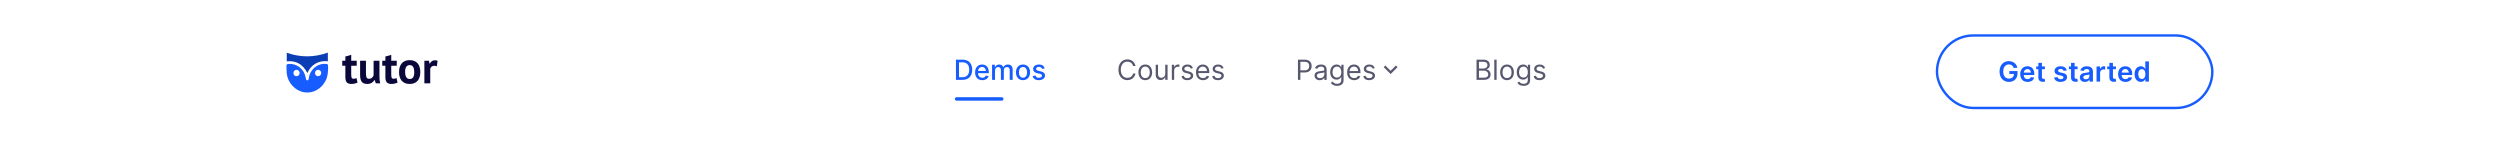<svg width="1440" height="82" viewBox="0 0 1440 82" fill="none" xmlns="http://www.w3.org/2000/svg">
<g clip-path="url(#clip0)">
<path d="M176.242 45.543C176.31 45.911 176.564 46.252 176.938 46.284C177.468 46.331 177.736 46.045 177.842 45.204C178.497 39.973 182.848 36.38 187.83 36.814C188.626 36.887 188.976 37.104 188.976 38.02C189 40.816 188.953 43.565 187.713 46.145C185.304 51.207 180.228 54.028 175.152 53.136C169.935 52.244 165.748 47.687 165.14 42.166C165 40.816 165.093 39.442 165 38.068C164.953 37.152 165.351 36.911 166.146 36.838C170.941 36.404 175.269 39.828 176.088 44.746C176.14 45.018 176.193 45.282 176.242 45.543ZM185.023 42.142C185.07 41.13 184.321 40.262 183.362 40.19C182.38 40.117 181.538 40.865 181.444 41.877C181.351 42.962 182.123 43.854 183.152 43.878C184.134 43.926 184.953 43.155 185.023 42.142ZM170.801 43.902C171.783 43.902 172.579 43.083 172.602 42.07C172.626 41.009 171.76 40.165 170.731 40.214C169.748 40.262 169 41.082 169.023 42.118C169.023 43.131 169.795 43.926 170.801 43.902Z" fill="#175CFF"/>
<path d="M177.024 42.07C174.474 37.007 170.591 34.789 165.164 35.319C165.164 33.704 165.164 32.137 165.164 30.377C173.047 33.15 180.907 33.15 188.837 30.305C188.837 32.016 188.837 33.584 188.837 35.295C186.334 35.006 183.994 35.343 181.819 36.573C179.644 37.803 178.123 39.659 177.024 42.07Z" fill="#0B3DB4"/>
</g>
<path d="M197.13 35H198.924V32.556L202.304 31.594V35H205.476V37.86H202.304V42.852C202.304 43.753 202.391 44.403 202.564 44.802C202.755 45.183 203.101 45.374 203.604 45.374C203.951 45.374 204.245 45.339 204.488 45.27C204.748 45.201 205.034 45.097 205.346 44.958L205.944 47.558C205.476 47.783 204.93 47.974 204.306 48.13C203.682 48.286 203.049 48.364 202.408 48.364C201.212 48.364 200.328 48.061 199.756 47.454C199.201 46.83 198.924 45.816 198.924 44.412V37.86H197.13V35ZM210.796 35V42.384C210.796 43.441 210.918 44.204 211.16 44.672C211.42 45.14 211.914 45.374 212.642 45.374C213.284 45.374 213.812 45.183 214.228 44.802C214.662 44.421 214.982 43.953 215.19 43.398V35H218.57V44.048C218.57 44.759 218.605 45.461 218.674 46.154C218.744 46.83 218.848 47.445 218.986 48H216.438L215.84 46.076H215.736C215.338 46.735 214.783 47.281 214.072 47.714C213.362 48.147 212.521 48.364 211.55 48.364C210.892 48.364 210.302 48.277 209.782 48.104C209.262 47.931 208.829 47.645 208.482 47.246C208.136 46.847 207.867 46.31 207.676 45.634C207.503 44.958 207.416 44.109 207.416 43.086V35H210.796ZM220.185 35H221.979V32.556L225.359 31.594V35H228.531V37.86H225.359V42.852C225.359 43.753 225.445 44.403 225.619 44.802C225.809 45.183 226.156 45.374 226.659 45.374C227.005 45.374 227.3 45.339 227.543 45.27C227.803 45.201 228.089 45.097 228.401 44.958L228.999 47.558C228.531 47.783 227.985 47.974 227.361 48.13C226.737 48.286 226.104 48.364 225.463 48.364C224.267 48.364 223.383 48.061 222.811 47.454C222.256 46.83 221.979 45.816 221.979 44.412V37.86H220.185V35ZM229.85 41.5C229.85 39.299 230.388 37.609 231.462 36.43C232.537 35.234 234.045 34.636 235.986 34.636C237.026 34.636 237.928 34.801 238.69 35.13C239.453 35.459 240.086 35.927 240.588 36.534C241.091 37.123 241.464 37.843 241.706 38.692C241.966 39.541 242.096 40.477 242.096 41.5C242.096 43.701 241.559 45.4 240.484 46.596C239.427 47.775 237.928 48.364 235.986 48.364C234.946 48.364 234.045 48.199 233.282 47.87C232.52 47.541 231.878 47.081 231.358 46.492C230.856 45.885 230.474 45.157 230.214 44.308C229.972 43.459 229.85 42.523 229.85 41.5ZM233.334 41.5C233.334 42.072 233.386 42.601 233.49 43.086C233.594 43.571 233.75 43.996 233.958 44.36C234.166 44.724 234.435 45.01 234.764 45.218C235.111 45.409 235.518 45.504 235.986 45.504C236.87 45.504 237.529 45.183 237.962 44.542C238.396 43.901 238.612 42.887 238.612 41.5C238.612 40.304 238.413 39.342 238.014 38.614C237.616 37.869 236.94 37.496 235.986 37.496C235.154 37.496 234.504 37.808 234.036 38.432C233.568 39.056 233.334 40.079 233.334 41.5ZM251.615 38.172C251.078 37.981 250.592 37.886 250.159 37.886C249.552 37.886 249.041 38.051 248.625 38.38C248.226 38.692 247.958 39.099 247.819 39.602V48H244.439V35H247.065L247.455 36.716H247.559C247.854 36.075 248.252 35.581 248.755 35.234C249.258 34.887 249.847 34.714 250.523 34.714C250.974 34.714 251.485 34.809 252.057 35L251.615 38.172Z" fill="#0A083B"/>
<path d="M554.397 46C557.942 46 559.994 43.801 559.994 40.165C559.994 36.545 557.942 34.364 554.516 34.364H550.63V46H554.397ZM552.386 44.466V35.898H554.408C556.954 35.898 558.266 37.42 558.266 40.165C558.266 42.92 556.954 44.466 554.3 44.466H552.386ZM565.802 46.176C567.705 46.176 569.052 45.239 569.438 43.818L567.83 43.528C567.523 44.352 566.785 44.773 565.819 44.773C564.364 44.773 563.387 43.83 563.342 42.148H569.546V41.545C569.546 38.392 567.66 37.159 565.683 37.159C563.251 37.159 561.648 39.011 561.648 41.693C561.648 44.403 563.228 46.176 565.802 46.176ZM563.347 40.875C563.415 39.636 564.313 38.562 565.694 38.562C567.012 38.562 567.876 39.54 567.881 40.875H563.347ZM571.431 46H573.13V40.619C573.13 39.443 573.954 38.625 574.92 38.625C575.863 38.625 576.516 39.25 576.516 40.199V46H578.21V40.438C578.21 39.386 578.852 38.625 579.96 38.625C580.857 38.625 581.596 39.125 581.596 40.307V46H583.295V40.148C583.295 38.153 582.181 37.159 580.602 37.159C579.346 37.159 578.403 37.761 577.982 38.693H577.891C577.511 37.739 576.71 37.159 575.545 37.159C574.391 37.159 573.533 37.733 573.17 38.693H573.062V37.273H571.431V46ZM589.248 46.176C591.708 46.176 593.316 44.375 593.316 41.676C593.316 38.96 591.708 37.159 589.248 37.159C586.788 37.159 585.18 38.96 585.18 41.676C585.18 44.375 586.788 46.176 589.248 46.176ZM589.254 44.75C587.646 44.75 586.896 43.347 586.896 41.67C586.896 40 587.646 38.58 589.254 38.58C590.85 38.58 591.6 40 591.6 41.67C591.6 43.347 590.85 44.75 589.254 44.75ZM601.752 39.403C601.4 38.045 600.337 37.159 598.451 37.159C596.479 37.159 595.082 38.199 595.082 39.744C595.082 40.983 595.832 41.807 597.468 42.17L598.945 42.494C599.786 42.682 600.178 43.057 600.178 43.602C600.178 44.278 599.457 44.807 598.343 44.807C597.326 44.807 596.673 44.369 596.468 43.511L594.826 43.761C595.11 45.307 596.394 46.176 598.354 46.176C600.462 46.176 601.923 45.057 601.923 43.477C601.923 42.244 601.138 41.483 599.536 41.114L598.15 40.795C597.19 40.568 596.775 40.244 596.781 39.653C596.775 38.983 597.502 38.506 598.468 38.506C599.525 38.506 600.013 39.091 600.212 39.676L601.752 39.403Z" fill="#175CFF"/>
<path d="M747.612 46H749.021V41.75H751.567C754.277 41.75 755.499 40.102 755.499 38.045C755.499 35.989 754.277 34.364 751.544 34.364H747.612V46ZM749.021 40.5V35.614H751.499C753.391 35.614 754.112 36.648 754.112 38.045C754.112 39.443 753.391 40.5 751.521 40.5H749.021ZM760.155 46.205C761.678 46.205 762.473 45.386 762.746 44.818H762.814V46H764.155V40.25C764.155 37.477 762.041 37.159 760.928 37.159C759.609 37.159 758.109 37.614 757.428 39.205L758.7 39.659C758.996 39.023 759.695 38.341 760.973 38.341C762.206 38.341 762.814 38.994 762.814 40.114V40.159C762.814 40.807 762.155 40.75 760.564 40.955C758.945 41.165 757.178 41.523 757.178 43.523C757.178 45.227 758.496 46.205 760.155 46.205ZM760.359 45C759.291 45 758.518 44.523 758.518 43.591C758.518 42.568 759.45 42.25 760.496 42.114C761.064 42.045 762.587 41.886 762.814 41.614V42.841C762.814 43.932 761.95 45 760.359 45ZM770.125 49.455C772.216 49.455 773.898 48.5 773.898 46.25V37.273H772.602V38.659H772.466C772.17 38.205 771.625 37.159 769.92 37.159C767.716 37.159 766.193 38.909 766.193 41.591C766.193 44.318 767.784 45.864 769.898 45.864C771.602 45.864 772.148 44.864 772.443 44.386H772.557V46.159C772.557 47.614 771.534 48.273 770.125 48.273C768.54 48.273 767.983 47.438 767.625 46.955L766.557 47.705C767.102 48.619 768.176 49.455 770.125 49.455ZM770.08 44.659C768.398 44.659 767.534 43.386 767.534 41.568C767.534 39.795 768.375 38.364 770.08 38.364C771.716 38.364 772.58 39.682 772.58 41.568C772.58 43.5 771.693 44.659 770.08 44.659ZM780.011 46.182C781.784 46.182 783.08 45.295 783.489 43.977L782.193 43.614C781.852 44.523 781.062 44.977 780.011 44.977C778.437 44.977 777.352 43.96 777.29 42.091H783.625V41.523C783.625 38.273 781.693 37.159 779.875 37.159C777.511 37.159 775.943 39.023 775.943 41.705C775.943 44.386 777.489 46.182 780.011 46.182ZM777.29 40.932C777.381 39.574 778.341 38.364 779.875 38.364C781.33 38.364 782.261 39.455 782.261 40.932H777.29ZM791.847 39.227C791.426 37.989 790.483 37.159 788.756 37.159C786.915 37.159 785.551 38.205 785.551 39.682C785.551 40.886 786.267 41.693 787.869 42.068L789.324 42.409C790.205 42.614 790.619 43.034 790.619 43.636C790.619 44.386 789.824 45 788.574 45C787.477 45 786.79 44.528 786.551 43.591L785.278 43.909C785.591 45.392 786.812 46.182 788.597 46.182C790.625 46.182 792.006 45.074 792.006 43.568C792.006 42.352 791.244 41.585 789.687 41.205L788.392 40.886C787.358 40.631 786.892 40.284 786.892 39.614C786.892 38.864 787.687 38.318 788.756 38.318C789.926 38.318 790.409 38.966 790.642 39.568L791.847 39.227Z" fill="#57586E"/>
<path d="M797.94 37.727L801 40.78L804.06 37.727L805 38.667L801 42.667L797 38.667L797.94 37.727Z" fill="#57586E"/>
<path d="M654.038 38C653.607 35.614 651.697 34.205 649.357 34.205C646.379 34.205 644.22 36.5 644.22 40.182C644.22 43.864 646.379 46.159 649.357 46.159C651.697 46.159 653.607 44.75 654.038 42.364H652.629C652.288 43.977 650.902 44.841 649.357 44.841C647.243 44.841 645.584 43.205 645.584 40.182C645.584 37.159 647.243 35.523 649.357 35.523C650.902 35.523 652.288 36.386 652.629 38H654.038ZM659.679 46.182C662.043 46.182 663.634 44.386 663.634 41.682C663.634 38.955 662.043 37.159 659.679 37.159C657.315 37.159 655.724 38.955 655.724 41.682C655.724 44.386 657.315 46.182 659.679 46.182ZM659.679 44.977C657.884 44.977 657.065 43.432 657.065 41.682C657.065 39.932 657.884 38.364 659.679 38.364C661.474 38.364 662.293 39.932 662.293 41.682C662.293 43.432 661.474 44.977 659.679 44.977ZM671.18 42.432C671.18 44.068 669.93 44.818 668.93 44.818C667.817 44.818 667.021 44 667.021 42.727V37.273H665.68V42.818C665.68 45.045 666.862 46.114 668.499 46.114C669.817 46.114 670.68 45.409 671.089 44.523H671.18V46H672.521V37.273H671.18V42.432ZM674.977 46H676.318V40.477C676.318 39.295 677.25 38.432 678.523 38.432C678.881 38.432 679.25 38.5 679.341 38.523V37.159C679.187 37.148 678.835 37.136 678.636 37.136C677.591 37.136 676.682 37.727 676.364 38.591H676.273V37.273H674.977V46ZM687.112 39.227C686.692 37.989 685.749 37.159 684.021 37.159C682.18 37.159 680.817 38.205 680.817 39.682C680.817 40.886 681.533 41.693 683.135 42.068L684.589 42.409C685.47 42.614 685.885 43.034 685.885 43.636C685.885 44.386 685.089 45 683.839 45C682.743 45 682.055 44.528 681.817 43.591L680.544 43.909C680.857 45.392 682.078 46.182 683.862 46.182C685.891 46.182 687.271 45.074 687.271 43.568C687.271 42.352 686.51 41.585 684.953 41.205L683.658 40.886C682.624 40.631 682.158 40.284 682.158 39.614C682.158 38.864 682.953 38.318 684.021 38.318C685.192 38.318 685.675 38.966 685.908 39.568L687.112 39.227ZM692.949 46.182C694.722 46.182 696.017 45.295 696.426 43.977L695.131 43.614C694.79 44.523 694 44.977 692.949 44.977C691.375 44.977 690.29 43.96 690.227 42.091H696.562V41.523C696.562 38.273 694.631 37.159 692.812 37.159C690.449 37.159 688.881 39.023 688.881 41.705C688.881 44.386 690.426 46.182 692.949 46.182ZM690.227 40.932C690.318 39.574 691.278 38.364 692.812 38.364C694.267 38.364 695.199 39.455 695.199 40.932H690.227ZM704.784 39.227C704.364 37.989 703.42 37.159 701.693 37.159C699.852 37.159 698.489 38.205 698.489 39.682C698.489 40.886 699.205 41.693 700.807 42.068L702.261 42.409C703.142 42.614 703.557 43.034 703.557 43.636C703.557 44.386 702.761 45 701.511 45C700.415 45 699.727 44.528 699.489 43.591L698.216 43.909C698.528 45.392 699.75 46.182 701.534 46.182C703.562 46.182 704.943 45.074 704.943 43.568C704.943 42.352 704.182 41.585 702.625 41.205L701.33 40.886C700.295 40.631 699.83 40.284 699.83 39.614C699.83 38.864 700.625 38.318 701.693 38.318C702.864 38.318 703.347 38.966 703.58 39.568L704.784 39.227Z" fill="#57586E"/>
<path d="M850.479 46H854.684C857.434 46 858.57 44.659 858.57 42.909C858.57 41.068 857.298 40.068 856.229 40V39.886C857.229 39.614 858.116 38.955 858.116 37.455C858.116 35.75 856.979 34.364 854.548 34.364H850.479V46ZM851.888 44.75V40.705H854.752C856.275 40.705 857.229 41.727 857.229 42.909C857.229 43.932 856.525 44.75 854.684 44.75H851.888ZM851.888 39.477V35.614H854.548C856.093 35.614 856.775 36.432 856.775 37.455C856.775 38.682 855.775 39.477 854.502 39.477H851.888ZM862.045 34.364H860.704V46H862.045V34.364ZM868.046 46.182C870.41 46.182 872.001 44.386 872.001 41.682C872.001 38.955 870.41 37.159 868.046 37.159C865.683 37.159 864.092 38.955 864.092 41.682C864.092 44.386 865.683 46.182 868.046 46.182ZM868.046 44.977C866.251 44.977 865.433 43.432 865.433 41.682C865.433 39.932 866.251 38.364 868.046 38.364C869.842 38.364 870.66 39.932 870.66 41.682C870.66 43.432 869.842 44.977 868.046 44.977ZM877.57 49.455C879.661 49.455 881.343 48.5 881.343 46.25V37.273H880.048V38.659H879.911C879.616 38.205 879.07 37.159 877.366 37.159C875.161 37.159 873.638 38.909 873.638 41.591C873.638 44.318 875.229 45.864 877.343 45.864C879.048 45.864 879.593 44.864 879.888 44.386H880.002V46.159C880.002 47.614 878.979 48.273 877.57 48.273C875.985 48.273 875.428 47.438 875.07 46.955L874.002 47.705C874.548 48.619 875.621 49.455 877.57 49.455ZM877.525 44.659C875.843 44.659 874.979 43.386 874.979 41.568C874.979 39.795 875.82 38.364 877.525 38.364C879.161 38.364 880.025 39.682 880.025 41.568C880.025 43.5 879.138 44.659 877.525 44.659ZM889.979 39.227C889.559 37.989 888.616 37.159 886.888 37.159C885.048 37.159 883.684 38.205 883.684 39.682C883.684 40.886 884.4 41.693 886.002 42.068L887.457 42.409C888.337 42.614 888.752 43.034 888.752 43.636C888.752 44.386 887.957 45 886.707 45C885.61 45 884.923 44.528 884.684 43.591L883.411 43.909C883.724 45.392 884.945 46.182 886.729 46.182C888.758 46.182 890.138 45.074 890.138 43.568C890.138 42.352 889.377 41.585 887.82 41.205L886.525 40.886C885.491 40.631 885.025 40.284 885.025 39.614C885.025 38.864 885.82 38.318 886.888 38.318C888.059 38.318 888.542 38.966 888.775 39.568L889.979 39.227Z" fill="#57586E"/>
<line x1="551" y1="57" x2="577" y2="57" stroke="#175CFF" stroke-width="2" stroke-linecap="round" stroke-linejoin="round"/>
<rect x="1115.7" y="20.437" width="158.6" height="41.75" rx="20.875" stroke="#175CFF" stroke-width="1.4"/>
<path d="M1159.84 39.09H1161.98C1161.63 36.806 1159.65 35.215 1157.07 35.215C1154.03 35.215 1151.74 37.454 1151.74 41.204C1151.74 44.886 1153.93 47.17 1157.14 47.17C1160.02 47.17 1162.08 45.318 1162.08 42.318V40.92H1157.36V42.568H1160.04C1160.01 44.227 1158.9 45.278 1157.15 45.278C1155.2 45.278 1153.86 43.818 1153.86 41.181C1153.86 38.562 1155.22 37.107 1157.1 37.107C1158.51 37.107 1159.46 37.857 1159.84 39.09ZM1167.89 47.181C1169.93 47.181 1171.32 46.187 1171.69 44.67L1169.77 44.454C1169.49 45.193 1168.81 45.579 1167.92 45.579C1166.59 45.579 1165.71 44.704 1165.69 43.21H1171.77V42.579C1171.77 39.516 1169.93 38.17 1167.78 38.17C1165.28 38.17 1163.65 40.005 1163.65 42.698C1163.65 45.437 1165.26 47.181 1167.89 47.181ZM1165.7 41.823C1165.76 40.71 1166.58 39.772 1167.81 39.772C1168.99 39.772 1169.79 40.636 1169.8 41.823H1165.7ZM1177.87 38.283H1176.15V36.193H1174.09V38.283H1172.85V39.874H1174.09V44.727C1174.08 46.369 1175.27 47.175 1176.82 47.13C1177.4 47.113 1177.81 46.999 1178.03 46.925L1177.68 45.318C1177.57 45.346 1177.34 45.397 1177.08 45.397C1176.56 45.397 1176.15 45.215 1176.15 44.386V39.874H1177.87V38.283ZM1190.46 40.59C1190.17 39.113 1188.99 38.17 1186.95 38.17C1184.84 38.17 1183.41 39.204 1183.42 40.818C1183.41 42.09 1184.2 42.931 1185.87 43.278L1187.36 43.59C1188.16 43.766 1188.54 44.09 1188.54 44.585C1188.54 45.181 1187.89 45.63 1186.91 45.63C1185.97 45.63 1185.35 45.221 1185.18 44.437L1183.17 44.63C1183.43 46.232 1184.77 47.181 1186.92 47.181C1189.1 47.181 1190.64 46.05 1190.64 44.397C1190.64 43.153 1189.84 42.391 1188.19 42.033L1186.7 41.715C1185.81 41.516 1185.46 41.21 1185.47 40.704C1185.46 40.113 1186.12 39.704 1186.97 39.704C1187.92 39.704 1188.42 40.221 1188.58 40.795L1190.46 40.59ZM1196.7 38.283H1194.98V36.193H1192.92V38.283H1191.68V39.874H1192.92V44.727C1192.91 46.369 1194.1 47.175 1195.65 47.13C1196.23 47.113 1196.64 46.999 1196.86 46.925L1196.51 45.318C1196.4 45.346 1196.16 45.397 1195.91 45.397C1195.39 45.397 1194.98 45.215 1194.98 44.386V39.874H1196.7V38.283ZM1200.93 47.187C1202.3 47.187 1203.12 46.545 1203.49 45.812H1203.56V47.011H1205.54V41.17C1205.54 38.863 1203.66 38.17 1201.99 38.17C1200.16 38.17 1198.75 38.988 1198.29 40.579L1200.21 40.852C1200.42 40.255 1201 39.744 1202 39.744C1202.96 39.744 1203.48 40.232 1203.48 41.09V41.124C1203.48 41.715 1202.86 41.744 1201.32 41.908C1199.63 42.09 1198.01 42.596 1198.01 44.562C1198.01 46.278 1199.26 47.187 1200.93 47.187ZM1201.46 45.675C1200.61 45.675 1199.99 45.283 1199.99 44.528C1199.99 43.738 1200.68 43.408 1201.6 43.278C1202.14 43.204 1203.22 43.068 1203.49 42.852V43.88C1203.49 44.852 1202.7 45.675 1201.46 45.675ZM1207.61 47.011H1209.66V41.88C1209.66 40.772 1210.5 39.988 1211.63 39.988C1211.97 39.988 1212.41 40.05 1212.58 40.107V38.215C1212.4 38.181 1212.07 38.158 1211.84 38.158C1210.84 38.158 1210.01 38.727 1209.69 39.738H1209.6V38.283H1207.61V47.011ZM1218.78 38.283H1217.05V36.193H1215V38.283H1213.76V39.874H1215V44.727C1214.99 46.369 1216.18 47.175 1217.72 47.13C1218.31 47.113 1218.71 46.999 1218.94 46.925L1218.59 45.318C1218.47 45.346 1218.24 45.397 1217.99 45.397C1217.47 45.397 1217.05 45.215 1217.05 44.386V39.874H1218.78V38.283ZM1224.27 47.181C1226.3 47.181 1227.7 46.187 1228.06 44.67L1226.14 44.454C1225.86 45.193 1225.18 45.579 1224.29 45.579C1222.97 45.579 1222.08 44.704 1222.07 43.21H1228.15V42.579C1228.15 39.516 1226.31 38.17 1224.16 38.17C1221.66 38.17 1220.03 40.005 1220.03 42.698C1220.03 45.437 1221.64 47.181 1224.27 47.181ZM1222.07 41.823C1222.14 40.71 1222.96 39.772 1224.19 39.772C1225.37 39.772 1226.16 40.636 1226.18 41.823H1222.07ZM1233.13 47.164C1234.63 47.164 1235.3 46.272 1235.63 45.636H1235.75V47.011H1237.77V35.374H1235.71V39.727H1235.63C1235.31 39.096 1234.67 38.17 1233.13 38.17C1231.11 38.17 1229.53 39.749 1229.53 42.658C1229.53 45.533 1231.07 47.164 1233.13 47.164ZM1233.7 45.477C1232.34 45.477 1231.63 44.283 1231.63 42.647C1231.63 41.022 1232.33 39.857 1233.7 39.857C1235.02 39.857 1235.75 40.954 1235.75 42.647C1235.75 44.34 1235.01 45.477 1233.7 45.477Z" fill="#175CFF"/>
<defs>
<clipPath id="clip0">
<rect width="24" height="23" fill="white" transform="translate(165 30.305)"/>
</clipPath>
</defs>
</svg>
